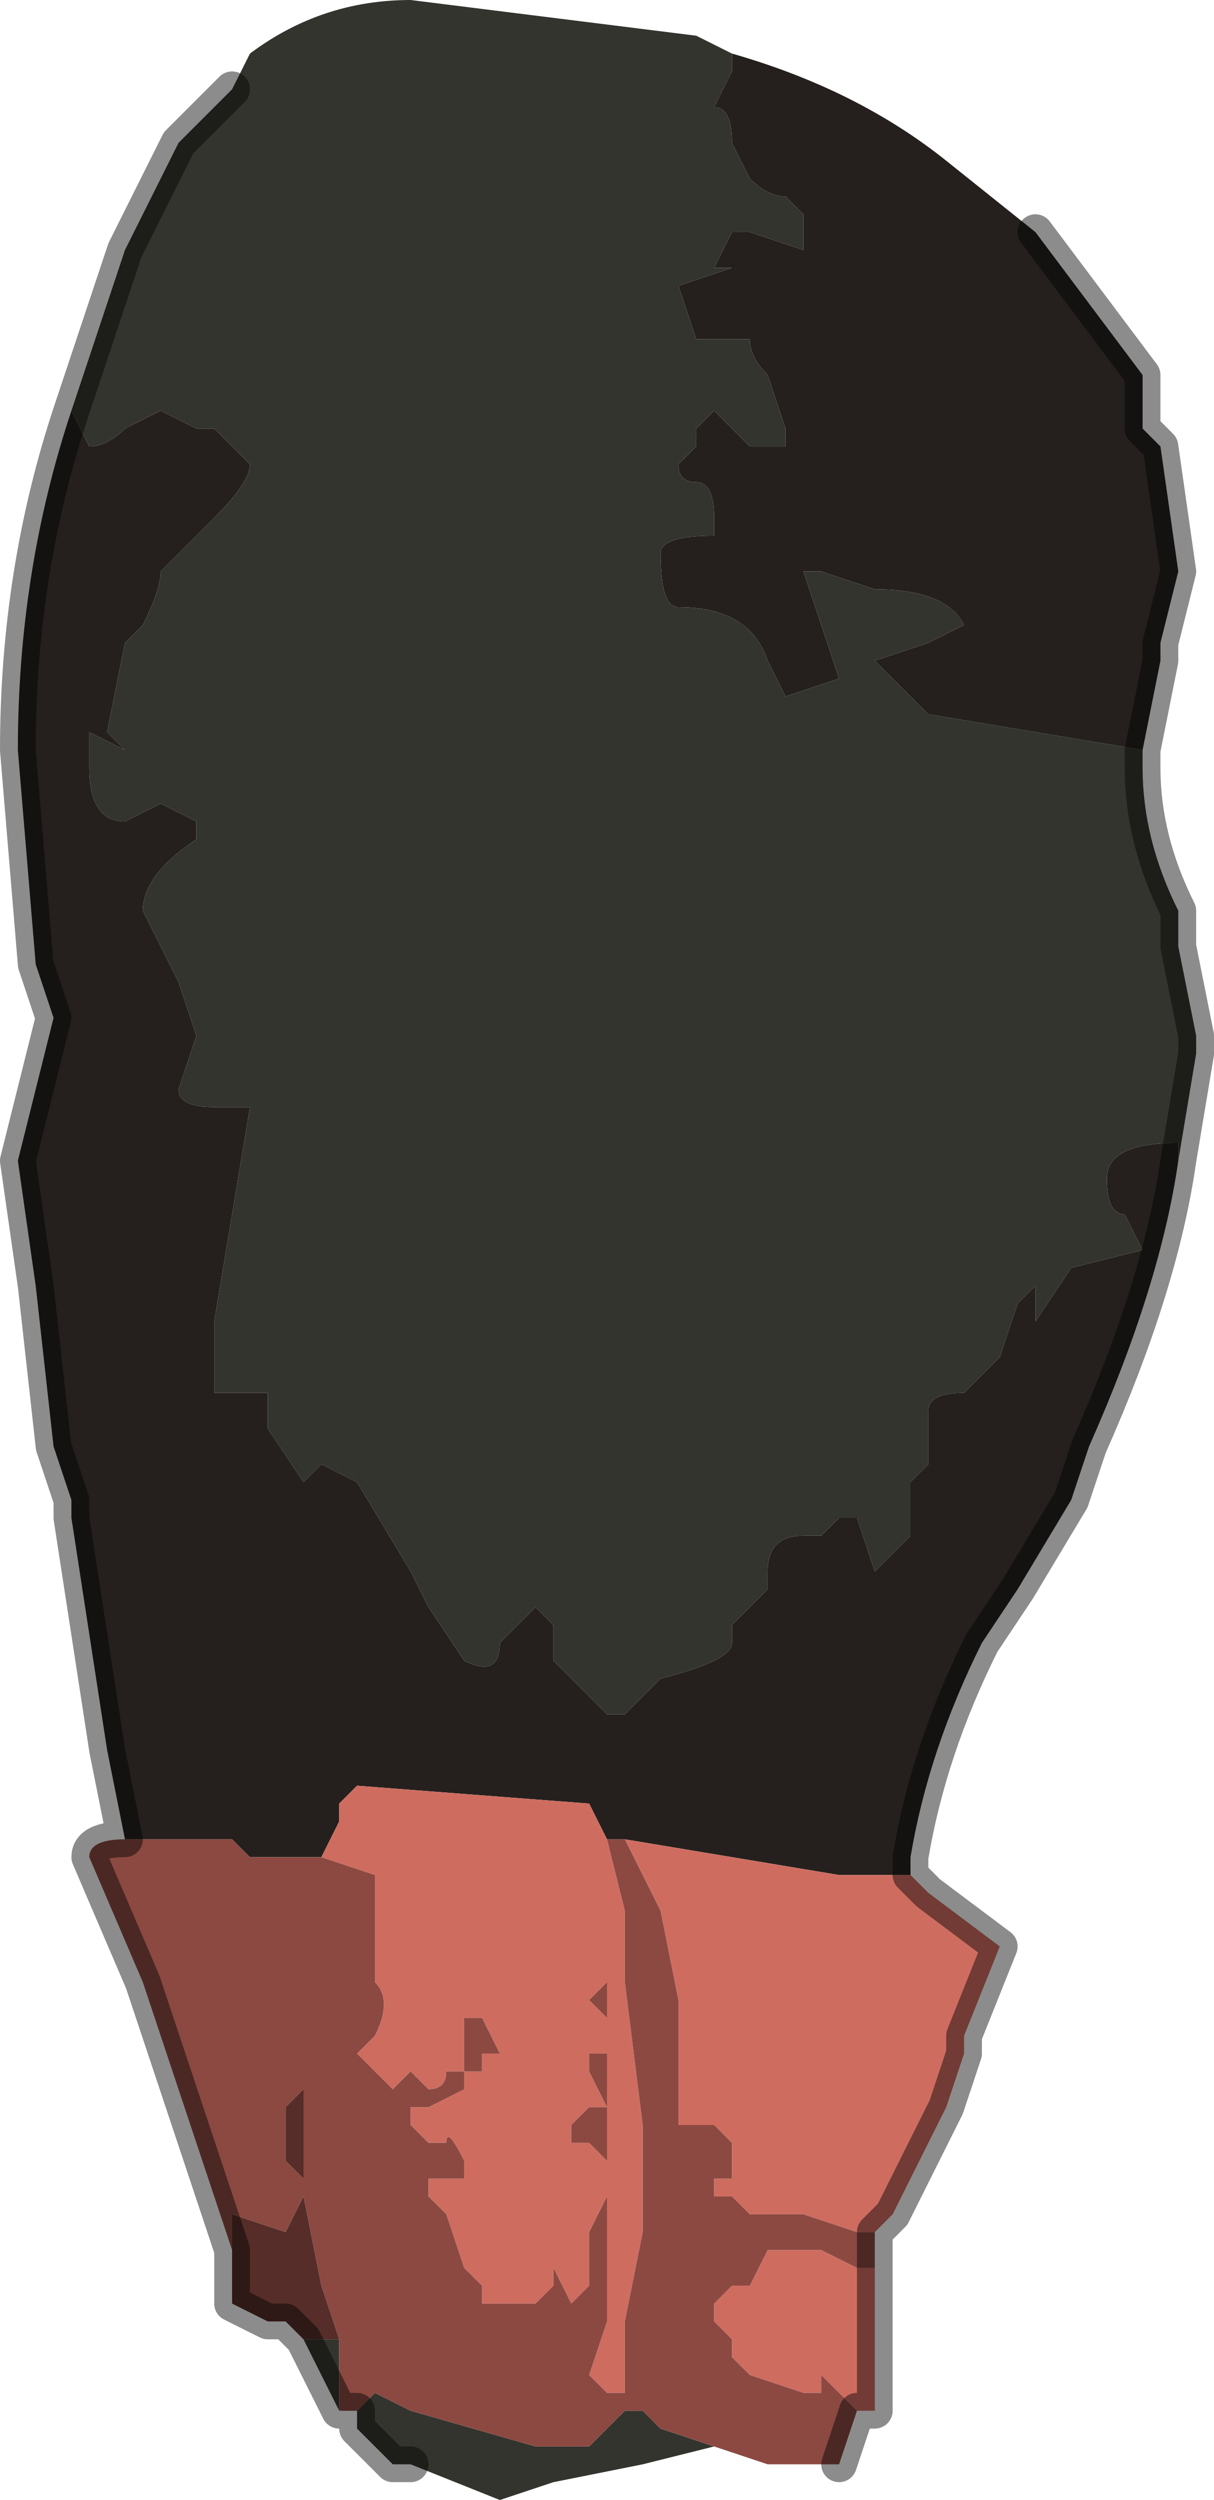 <?xml version="1.0" encoding="UTF-8" standalone="no"?>
<svg xmlns:xlink="http://www.w3.org/1999/xlink" height="7.0px" width="3.4px" xmlns="http://www.w3.org/2000/svg">
  <g transform="matrix(1.0, 0.0, 0.0, 1.0, 1.7, 3.75)">
    <path d="M0.35 -3.6 L0.35 -3.55 0.3 -3.45 Q0.35 -3.45 0.35 -3.35 L0.4 -3.25 Q0.45 -3.2 0.5 -3.2 L0.55 -3.15 0.55 -3.05 0.4 -3.1 0.35 -3.1 0.3 -3.0 0.35 -3.0 0.2 -2.95 0.25 -2.8 0.4 -2.8 Q0.4 -2.75 0.45 -2.7 L0.5 -2.55 0.5 -2.5 0.4 -2.5 0.3 -2.6 0.25 -2.55 0.25 -2.5 0.2 -2.45 Q0.2 -2.4 0.25 -2.4 0.3 -2.4 0.3 -2.3 L0.3 -2.25 Q0.15 -2.25 0.15 -2.2 0.15 -2.05 0.2 -2.05 0.4 -2.05 0.45 -1.9 0.5 -1.8 0.5 -1.8 L0.65 -1.85 0.55 -2.15 0.6 -2.15 0.75 -2.1 Q0.95 -2.1 1.0 -2.0 L0.9 -1.95 0.75 -1.9 0.9 -1.75 1.5 -1.65 1.5 -1.6 Q1.5 -1.4 1.6 -1.2 L1.6 -1.1 1.65 -0.85 1.65 -0.8 1.6 -0.5 1.6 -0.55 Q1.4 -0.55 1.4 -0.45 1.4 -0.35 1.45 -0.35 L1.5 -0.25 1.3 -0.2 1.2 -0.05 1.2 -0.15 1.15 -0.1 1.1 0.05 1.0 0.15 Q0.9 0.15 0.9 0.2 L0.9 0.35 0.85 0.4 0.85 0.55 0.8 0.6 0.75 0.65 0.7 0.5 0.65 0.5 0.6 0.55 0.55 0.55 Q0.45 0.55 0.45 0.65 L0.45 0.7 0.35 0.8 0.35 0.85 Q0.35 0.9 0.15 0.95 L0.05 1.05 0.0 1.05 -0.05 1.0 -0.15 0.9 -0.15 0.8 -0.2 0.75 -0.3 0.85 Q-0.3 0.95 -0.4 0.9 L-0.5 0.75 -0.55 0.65 -0.7 0.4 -0.8 0.35 -0.85 0.4 -0.95 0.25 Q-0.95 0.15 -0.95 0.15 L-1.1 0.15 -1.1 -0.05 -1.0 -0.65 -1.1 -0.65 Q-1.2 -0.65 -1.2 -0.7 L-1.15 -0.85 -1.2 -1.0 -1.3 -1.2 Q-1.3 -1.3 -1.15 -1.4 L-1.15 -1.45 -1.25 -1.5 -1.35 -1.45 Q-1.45 -1.45 -1.45 -1.6 L-1.45 -1.7 -1.35 -1.65 -1.4 -1.7 -1.35 -1.95 -1.3 -2.0 Q-1.25 -2.1 -1.25 -2.15 L-1.1 -2.3 Q-1.0 -2.4 -1.0 -2.45 L-1.1 -2.55 -1.0 -2.6 -1.1 -2.55 -1.15 -2.55 -1.25 -2.6 -1.35 -2.55 Q-1.4 -2.5 -1.45 -2.5 L-1.5 -2.6 -1.35 -3.05 -1.3 -3.15 -1.2 -3.35 -1.05 -3.5 -1.0 -3.6 Q-0.8 -3.75 -0.55 -3.75 L0.25 -3.65 0.35 -3.6 M0.3 3.1 L0.1 3.15 -0.15 3.2 -0.3 3.25 -0.55 3.15 -0.6 3.15 -0.7 3.05 -0.7 3.0 -0.65 2.95 -0.55 3.0 -0.2 3.1 -0.1 3.1 -0.05 3.1 -0.05 3.1 0.0 3.05 0.05 3.0 0.0 3.0 0.1 3.0 0.15 3.05 0.3 3.1 M-0.75 3.0 L-0.85 2.8 -0.85 2.8 -0.8 2.8 -0.75 2.8 -0.75 3.0" fill="#34342e" fill-rule="evenodd" stroke="none"/>
    <path d="M1.5 -1.65 L0.9 -1.75 0.75 -1.9 0.9 -1.95 1.0 -2.0 Q0.95 -2.1 0.75 -2.1 L0.6 -2.15 0.55 -2.15 0.65 -1.85 0.5 -1.8 Q0.5 -1.8 0.45 -1.9 0.4 -2.05 0.2 -2.05 0.15 -2.05 0.15 -2.2 0.15 -2.25 0.3 -2.25 L0.3 -2.3 Q0.3 -2.4 0.25 -2.4 0.2 -2.4 0.2 -2.45 L0.25 -2.5 0.25 -2.55 0.3 -2.6 0.4 -2.5 0.5 -2.5 0.5 -2.55 0.45 -2.7 Q0.4 -2.75 0.4 -2.8 L0.25 -2.8 0.2 -2.95 0.35 -3.0 0.3 -3.0 0.35 -3.1 0.4 -3.1 0.55 -3.05 0.55 -3.15 0.5 -3.2 Q0.45 -3.2 0.4 -3.25 L0.35 -3.35 Q0.35 -3.45 0.3 -3.45 L0.35 -3.55 0.35 -3.6 Q0.7 -3.5 0.95 -3.3 L1.2 -3.1 1.5 -2.7 1.5 -2.55 1.55 -2.5 1.6 -2.15 1.55 -1.95 1.55 -1.9 1.5 -1.65 M-1.5 -2.6 L-1.45 -2.5 Q-1.4 -2.5 -1.35 -2.55 L-1.25 -2.6 -1.15 -2.55 -1.1 -2.55 -1.0 -2.6 -1.1 -2.55 -1.0 -2.45 Q-1.0 -2.4 -1.1 -2.3 L-1.25 -2.15 Q-1.25 -2.1 -1.3 -2.0 L-1.35 -1.95 -1.4 -1.7 -1.35 -1.65 -1.45 -1.7 -1.45 -1.6 Q-1.45 -1.45 -1.35 -1.45 L-1.25 -1.5 -1.15 -1.45 -1.15 -1.4 Q-1.3 -1.3 -1.3 -1.2 L-1.2 -1.0 -1.15 -0.85 -1.2 -0.7 Q-1.2 -0.65 -1.1 -0.65 L-1.0 -0.65 -1.1 -0.05 -1.1 0.15 -0.95 0.15 Q-0.95 0.15 -0.95 0.25 L-0.85 0.4 -0.8 0.35 -0.7 0.4 -0.55 0.65 -0.5 0.75 -0.4 0.9 Q-0.3 0.95 -0.3 0.85 L-0.2 0.75 -0.15 0.8 -0.15 0.9 -0.05 1.0 0.0 1.05 0.05 1.05 0.15 0.95 Q0.35 0.9 0.35 0.85 L0.35 0.8 0.45 0.7 0.45 0.65 Q0.45 0.55 0.55 0.55 L0.6 0.55 0.65 0.5 0.7 0.5 0.75 0.65 0.8 0.6 0.85 0.55 0.85 0.4 0.9 0.35 0.9 0.2 Q0.9 0.15 1.0 0.15 L1.1 0.05 1.15 -0.1 1.2 -0.15 1.2 -0.05 1.3 -0.2 1.5 -0.25 1.45 -0.35 Q1.4 -0.35 1.4 -0.45 1.4 -0.55 1.6 -0.55 L1.6 -0.5 Q1.55 -0.15 1.35 0.3 L1.3 0.45 1.15 0.7 1.05 0.85 Q0.9 1.15 0.85 1.45 L0.85 1.5 0.7 1.5 0.65 1.5 0.05 1.4 0.0 1.4 Q-0.05 1.3 -0.05 1.3 L-0.7 1.25 -0.75 1.3 -0.75 1.35 -0.8 1.45 -0.8 1.45 -0.95 1.45 -0.95 1.45 -1.0 1.45 -1.05 1.4 -1.25 1.4 -1.35 1.4 -1.4 1.15 -1.5 0.5 -1.5 0.45 -1.55 0.3 -1.6 -0.15 -1.65 -0.5 -1.55 -0.9 -1.6 -1.05 -1.65 -1.65 Q-1.65 -2.15 -1.5 -2.6" fill="#25201d" fill-rule="evenodd" stroke="none"/>
    <path d="M0.05 1.4 L0.65 1.5 0.7 1.5 0.85 1.5 0.9 1.55 1.1 1.7 1.0 1.95 1.0 2.0 0.95 2.15 0.85 2.35 0.8 2.45 0.75 2.5 0.7 2.5 0.55 2.45 0.5 2.45 0.45 2.45 0.4 2.45 0.35 2.4 0.3 2.4 0.3 2.35 0.35 2.35 0.35 2.25 0.3 2.2 0.25 2.2 0.2 2.2 0.2 2.1 0.2 1.85 0.15 1.6 0.05 1.4 M0.75 2.6 L0.75 3.0 0.7 3.0 0.65 2.95 0.6 2.9 0.6 2.95 0.55 2.95 0.4 2.9 0.35 2.85 0.35 2.8 0.3 2.75 0.3 2.7 0.35 2.65 0.4 2.65 0.45 2.55 0.55 2.55 0.6 2.55 0.7 2.6 0.75 2.6 M0.0 1.4 L0.05 1.6 0.05 1.8 0.1 2.2 0.1 2.5 0.05 2.75 0.05 2.95 0.0 2.95 -0.05 2.9 0.0 2.75 0.0 1.95 0.0 1.8 0.0 1.8 -0.05 1.85 0.0 1.9 Q0.0 2.0 0.0 2.0 L-0.05 2.0 -0.05 2.05 0.0 2.15 -0.05 2.15 -0.1 2.2 -0.1 2.25 -0.05 2.25 0.0 2.3 0.0 2.4 -0.05 2.5 -0.05 2.65 -0.1 2.7 -0.15 2.6 -0.15 2.65 -0.2 2.7 -0.2 2.7 -0.3 2.7 -0.3 2.7 -0.35 2.7 -0.35 2.65 -0.4 2.6 -0.45 2.45 -0.5 2.4 -0.5 2.35 -0.5 2.35 -0.45 2.35 -0.4 2.35 -0.4 2.3 Q-0.45 2.2 -0.45 2.25 -0.45 2.25 -0.5 2.25 L-0.5 2.25 -0.55 2.2 -0.55 2.15 -0.5 2.15 -0.4 2.1 -0.4 2.05 -0.45 2.05 Q-0.45 2.1 -0.5 2.1 L-0.55 2.05 -0.55 2.05 Q-0.6 2.1 -0.6 2.1 L-0.65 2.05 -0.7 2.0 -0.65 1.95 Q-0.6 1.85 -0.65 1.8 L-0.65 1.55 -0.65 1.5 -0.8 1.45 -0.75 1.35 -0.75 1.3 -0.7 1.25 -0.05 1.3 Q-0.05 1.3 0.0 1.4 M-0.35 1.9 L-0.4 1.9 -0.4 2.05 -0.35 2.05 -0.35 2.0 -0.35 2.0 -0.3 2.0 -0.35 1.9" fill="#cf6c60" fill-rule="evenodd" stroke="none"/>
    <path d="M0.75 2.5 L0.75 2.6 0.7 2.6 0.6 2.55 0.55 2.55 0.45 2.55 0.4 2.65 0.35 2.65 0.3 2.7 0.3 2.75 0.35 2.8 0.35 2.85 0.4 2.9 0.55 2.95 0.6 2.95 0.6 2.9 0.65 2.95 0.7 3.0 0.65 3.15 0.5 3.15 0.45 3.15 0.3 3.1 0.15 3.05 0.1 3.0 0.0 3.0 0.05 3.0 0.0 3.05 -0.05 3.1 -0.05 3.1 -0.1 3.1 -0.2 3.1 -0.55 3.0 -0.65 2.95 -0.7 3.0 -0.75 3.0 -0.75 3.0 -0.75 2.8 -0.8 2.65 -0.85 2.4 -0.85 2.1 -0.9 2.15 -0.9 2.15 -0.9 2.3 -0.85 2.35 -0.85 2.4 -0.9 2.5 -0.9 2.5 -1.05 2.45 -1.05 2.55 -1.15 2.25 -1.3 1.8 -1.45 1.45 Q-1.45 1.4 -1.35 1.4 L-1.25 1.4 -1.05 1.4 -1.0 1.45 -0.95 1.45 -0.95 1.45 -0.8 1.45 -0.8 1.45 -0.65 1.5 -0.65 1.55 -0.65 1.8 Q-0.6 1.85 -0.65 1.95 L-0.7 2.0 -0.65 2.05 -0.6 2.1 Q-0.6 2.1 -0.55 2.05 L-0.55 2.05 -0.5 2.1 Q-0.45 2.1 -0.45 2.05 L-0.4 2.05 -0.4 2.1 -0.5 2.15 -0.55 2.15 -0.55 2.2 -0.5 2.25 -0.5 2.25 Q-0.45 2.25 -0.45 2.25 -0.45 2.2 -0.4 2.3 L-0.4 2.35 -0.45 2.35 -0.5 2.35 -0.5 2.35 -0.5 2.4 -0.45 2.45 -0.4 2.6 -0.35 2.65 -0.35 2.7 -0.3 2.7 -0.3 2.7 -0.2 2.7 -0.2 2.7 -0.15 2.65 -0.15 2.6 -0.1 2.7 -0.05 2.65 -0.05 2.5 0.0 2.4 0.0 2.3 -0.05 2.25 -0.1 2.25 -0.1 2.2 -0.05 2.15 0.0 2.15 -0.05 2.05 -0.05 2.0 0.0 2.0 Q0.0 2.0 0.0 1.9 L-0.05 1.85 0.0 1.8 0.0 1.8 0.0 1.95 0.0 2.75 -0.05 2.9 0.0 2.95 0.05 2.95 0.05 2.75 0.1 2.5 0.1 2.2 0.05 1.8 0.05 1.6 0.0 1.4 0.05 1.4 0.15 1.6 0.2 1.85 0.2 2.1 0.2 2.2 0.25 2.2 0.3 2.2 0.35 2.25 0.35 2.35 0.3 2.35 0.3 2.4 0.35 2.4 0.4 2.45 0.45 2.45 0.5 2.45 0.55 2.45 0.7 2.5 0.75 2.5 M-0.35 1.9 L-0.3 2.0 -0.35 2.0 -0.35 2.0 -0.35 2.05 -0.4 2.05 -0.4 1.9 -0.35 1.9" fill="#8b4941" fill-rule="evenodd" stroke="none"/>
    <path d="M-0.85 2.8 L-0.9 2.75 Q-0.95 2.75 -0.95 2.75 L-1.05 2.7 -1.05 2.55 -1.05 2.45 -0.9 2.5 -0.9 2.5 -0.85 2.4 -0.85 2.35 -0.9 2.3 -0.9 2.15 -0.9 2.15 -0.85 2.1 -0.85 2.4 -0.8 2.65 -0.75 2.8 -0.8 2.8 -0.85 2.8 -0.85 2.8" fill="#562d28" fill-rule="evenodd" stroke="none"/>
    <path d="M-1.05 -3.5 L-1.2 -3.35 -1.3 -3.15 -1.35 -3.05 -1.5 -2.6 Q-1.65 -2.15 -1.65 -1.65 L-1.6 -1.05 -1.55 -0.9 -1.65 -0.5 -1.6 -0.15 -1.55 0.3 -1.5 0.45 -1.5 0.5 -1.4 1.15 -1.35 1.4 Q-1.45 1.4 -1.45 1.45 L-1.3 1.8 -1.15 2.25 -1.05 2.55 -1.05 2.7 -0.95 2.75 Q-0.95 2.75 -0.9 2.75 L-0.85 2.8 -0.75 3.0 -0.75 3.0 -0.7 3.0 -0.7 3.05 -0.6 3.15 -0.55 3.15 M1.6 -0.5 L1.65 -0.8 1.65 -0.85 1.6 -1.1 1.6 -1.2 Q1.5 -1.4 1.5 -1.6 L1.5 -1.65 1.55 -1.9 1.55 -1.95 1.6 -2.15 1.55 -2.5 1.5 -2.55 1.5 -2.7 1.2 -3.1 M0.85 1.5 L0.85 1.45 Q0.9 1.15 1.05 0.85 L1.15 0.7 1.3 0.45 1.35 0.3 Q1.55 -0.15 1.6 -0.5 M0.85 1.5 L0.9 1.55 1.1 1.7 1.0 1.95 1.0 2.0 0.95 2.15 0.85 2.35 0.8 2.45 0.75 2.5 0.75 2.6 0.75 3.0 0.7 3.0 0.65 3.15" fill="none" stroke="#000000" stroke-linecap="round" stroke-linejoin="round" stroke-opacity="0.451" stroke-width="0.1"/>
  </g>
</svg>
